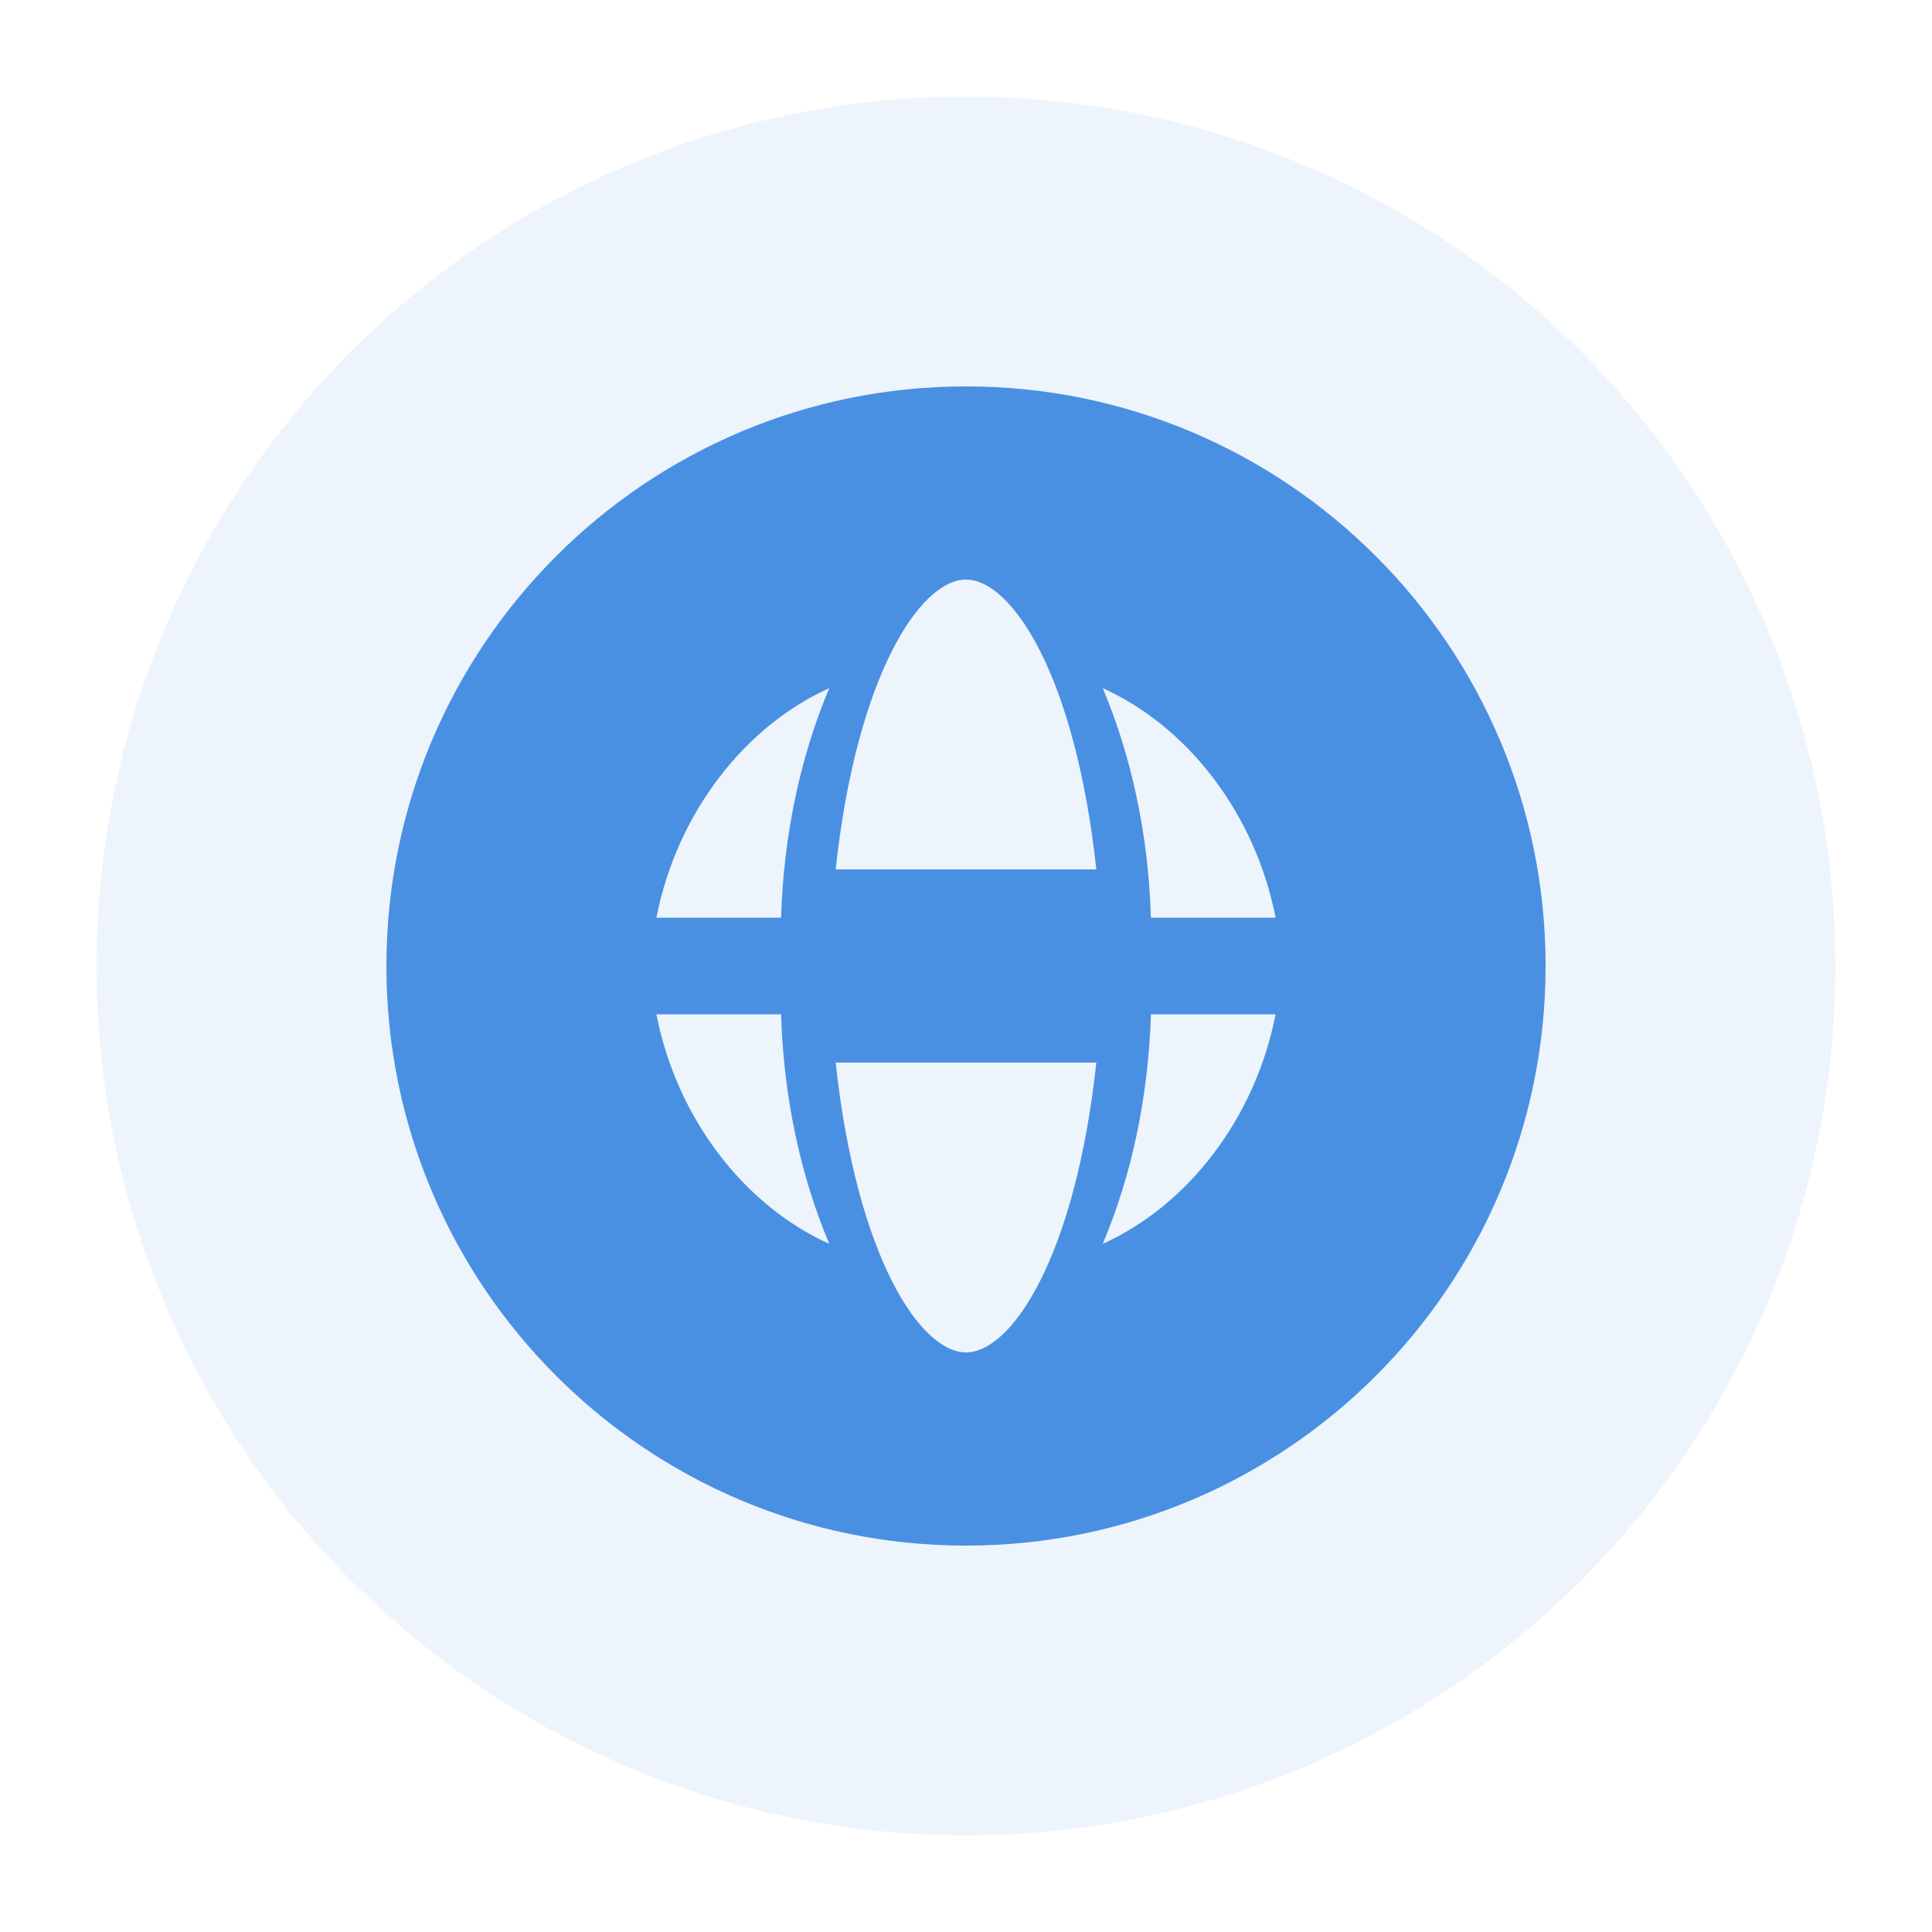 <?xml version="1.0" encoding="UTF-8"?>
<svg width="80" height="80" viewBox="0 0 80 80" fill="none" xmlns="http://www.w3.org/2000/svg">
    <circle cx="40" cy="40" r="36" fill="#4A90E2" opacity="0.1"/>
    <path d="M40 16C26.745 16 16 26.745 16 40C16 53.255 26.745 64 40 64C53.255 64 64 53.255 64 40C64 26.745 53.255 16 40 16ZM24 42H32.343C32.447 45.423 33.14 48.665 34.337 51.504C30.863 49.938 28.037 46.37 27.18 42H24V42ZM56 42H52.82C51.963 46.37 49.137 49.938 45.663 51.504C46.86 48.665 47.553 45.423 47.657 42H56V42ZM45.663 28.496C49.137 30.062 51.963 33.63 52.82 38H56V38H47.657C47.553 34.577 46.86 31.335 45.663 28.496ZM40 24C41.89 24 44.523 27.947 45.397 36H34.603C35.477 27.947 38.11 24 40 24ZM34.337 28.496C33.14 31.335 32.447 34.577 32.343 38H24V38H27.18C28.037 33.63 30.863 30.062 34.337 28.496ZM34.603 44H45.397C44.523 52.053 41.89 56 40 56C38.11 56 35.477 52.053 34.603 44Z" fill="#4A90E2"/>
</svg> 